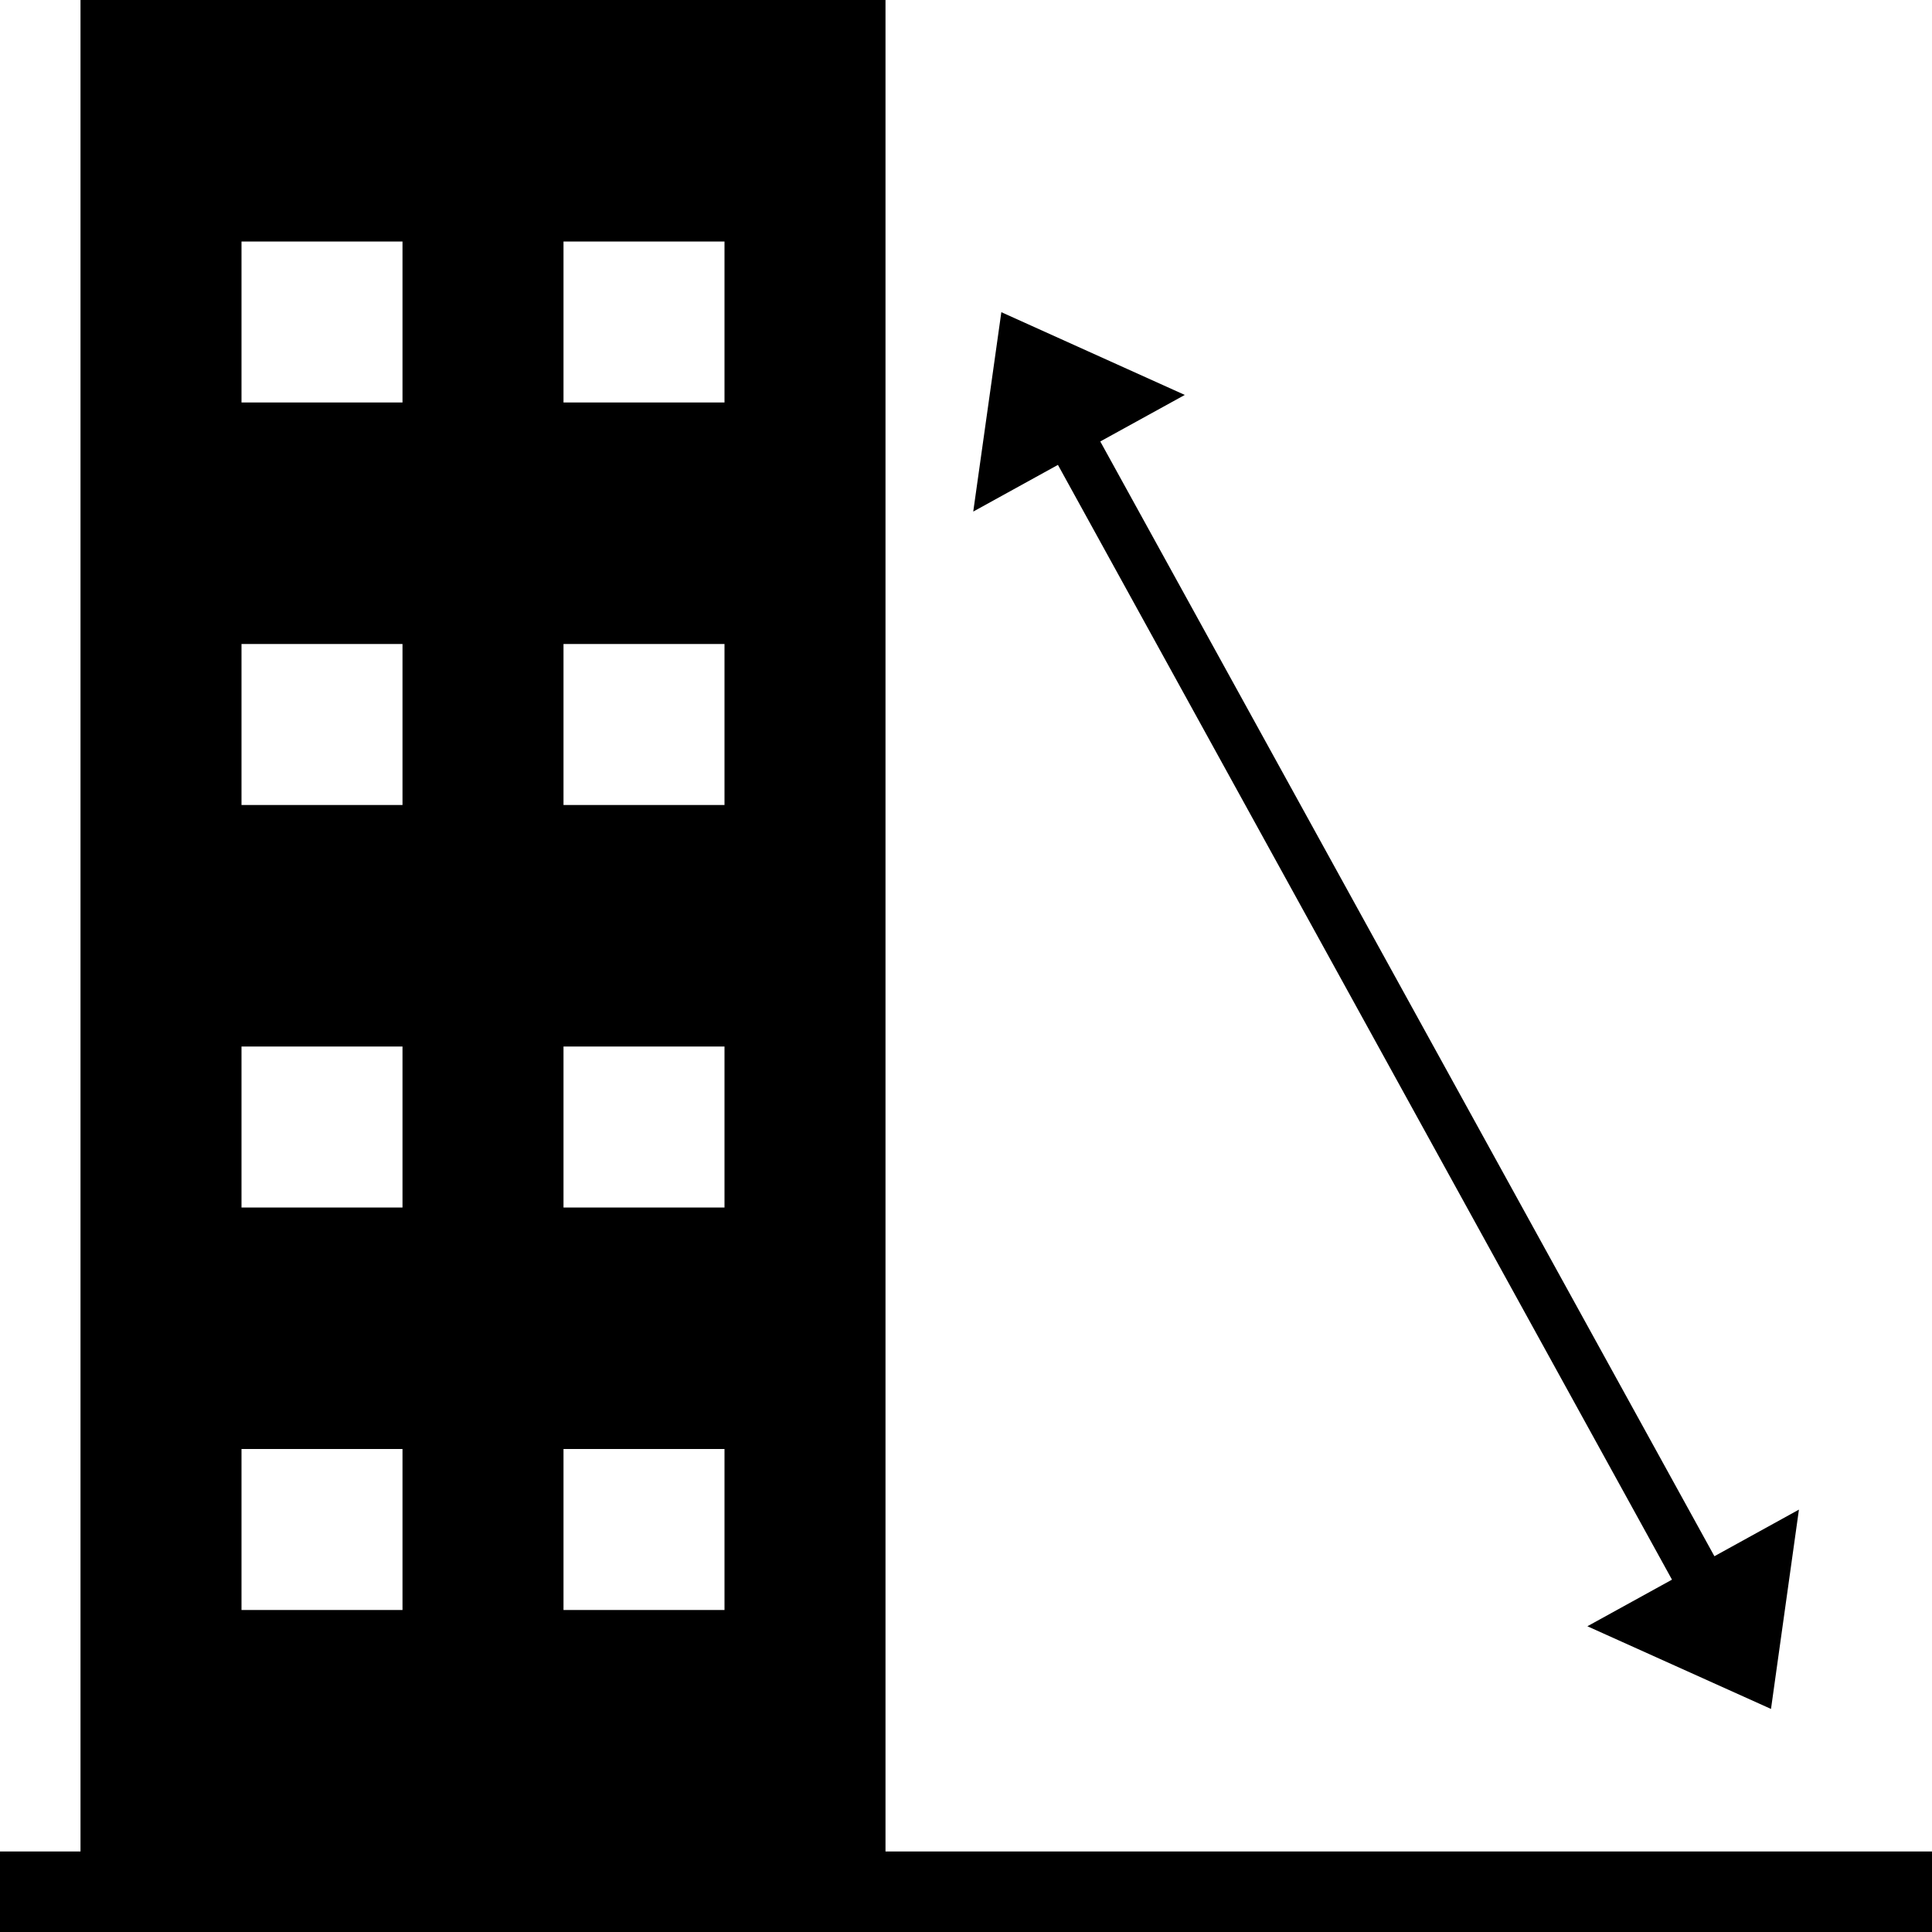<svg id="icons" xmlns="http://www.w3.org/2000/svg" viewBox="0 0 24 24"><title>measure-building-height-top-shadow-24-f</title><path d="M11,23V0H1V23H0v1H24V23ZM5,5H3V3H5ZM9,5H7V3H9ZM5,10H3V8H5Zm4,0H7V8H9ZM5,15H3V13H5Zm4,0H7V13H9ZM5,20H3V18H5Zm4,0H7V18H9ZM13.142,5.775,12.09,6.355l.349-2.477L14.718,4.906l-1.05.578,7.629,13.848,1.05-.579L22,21.229l-2.281-1.027,1.051-.579Z"/></svg>